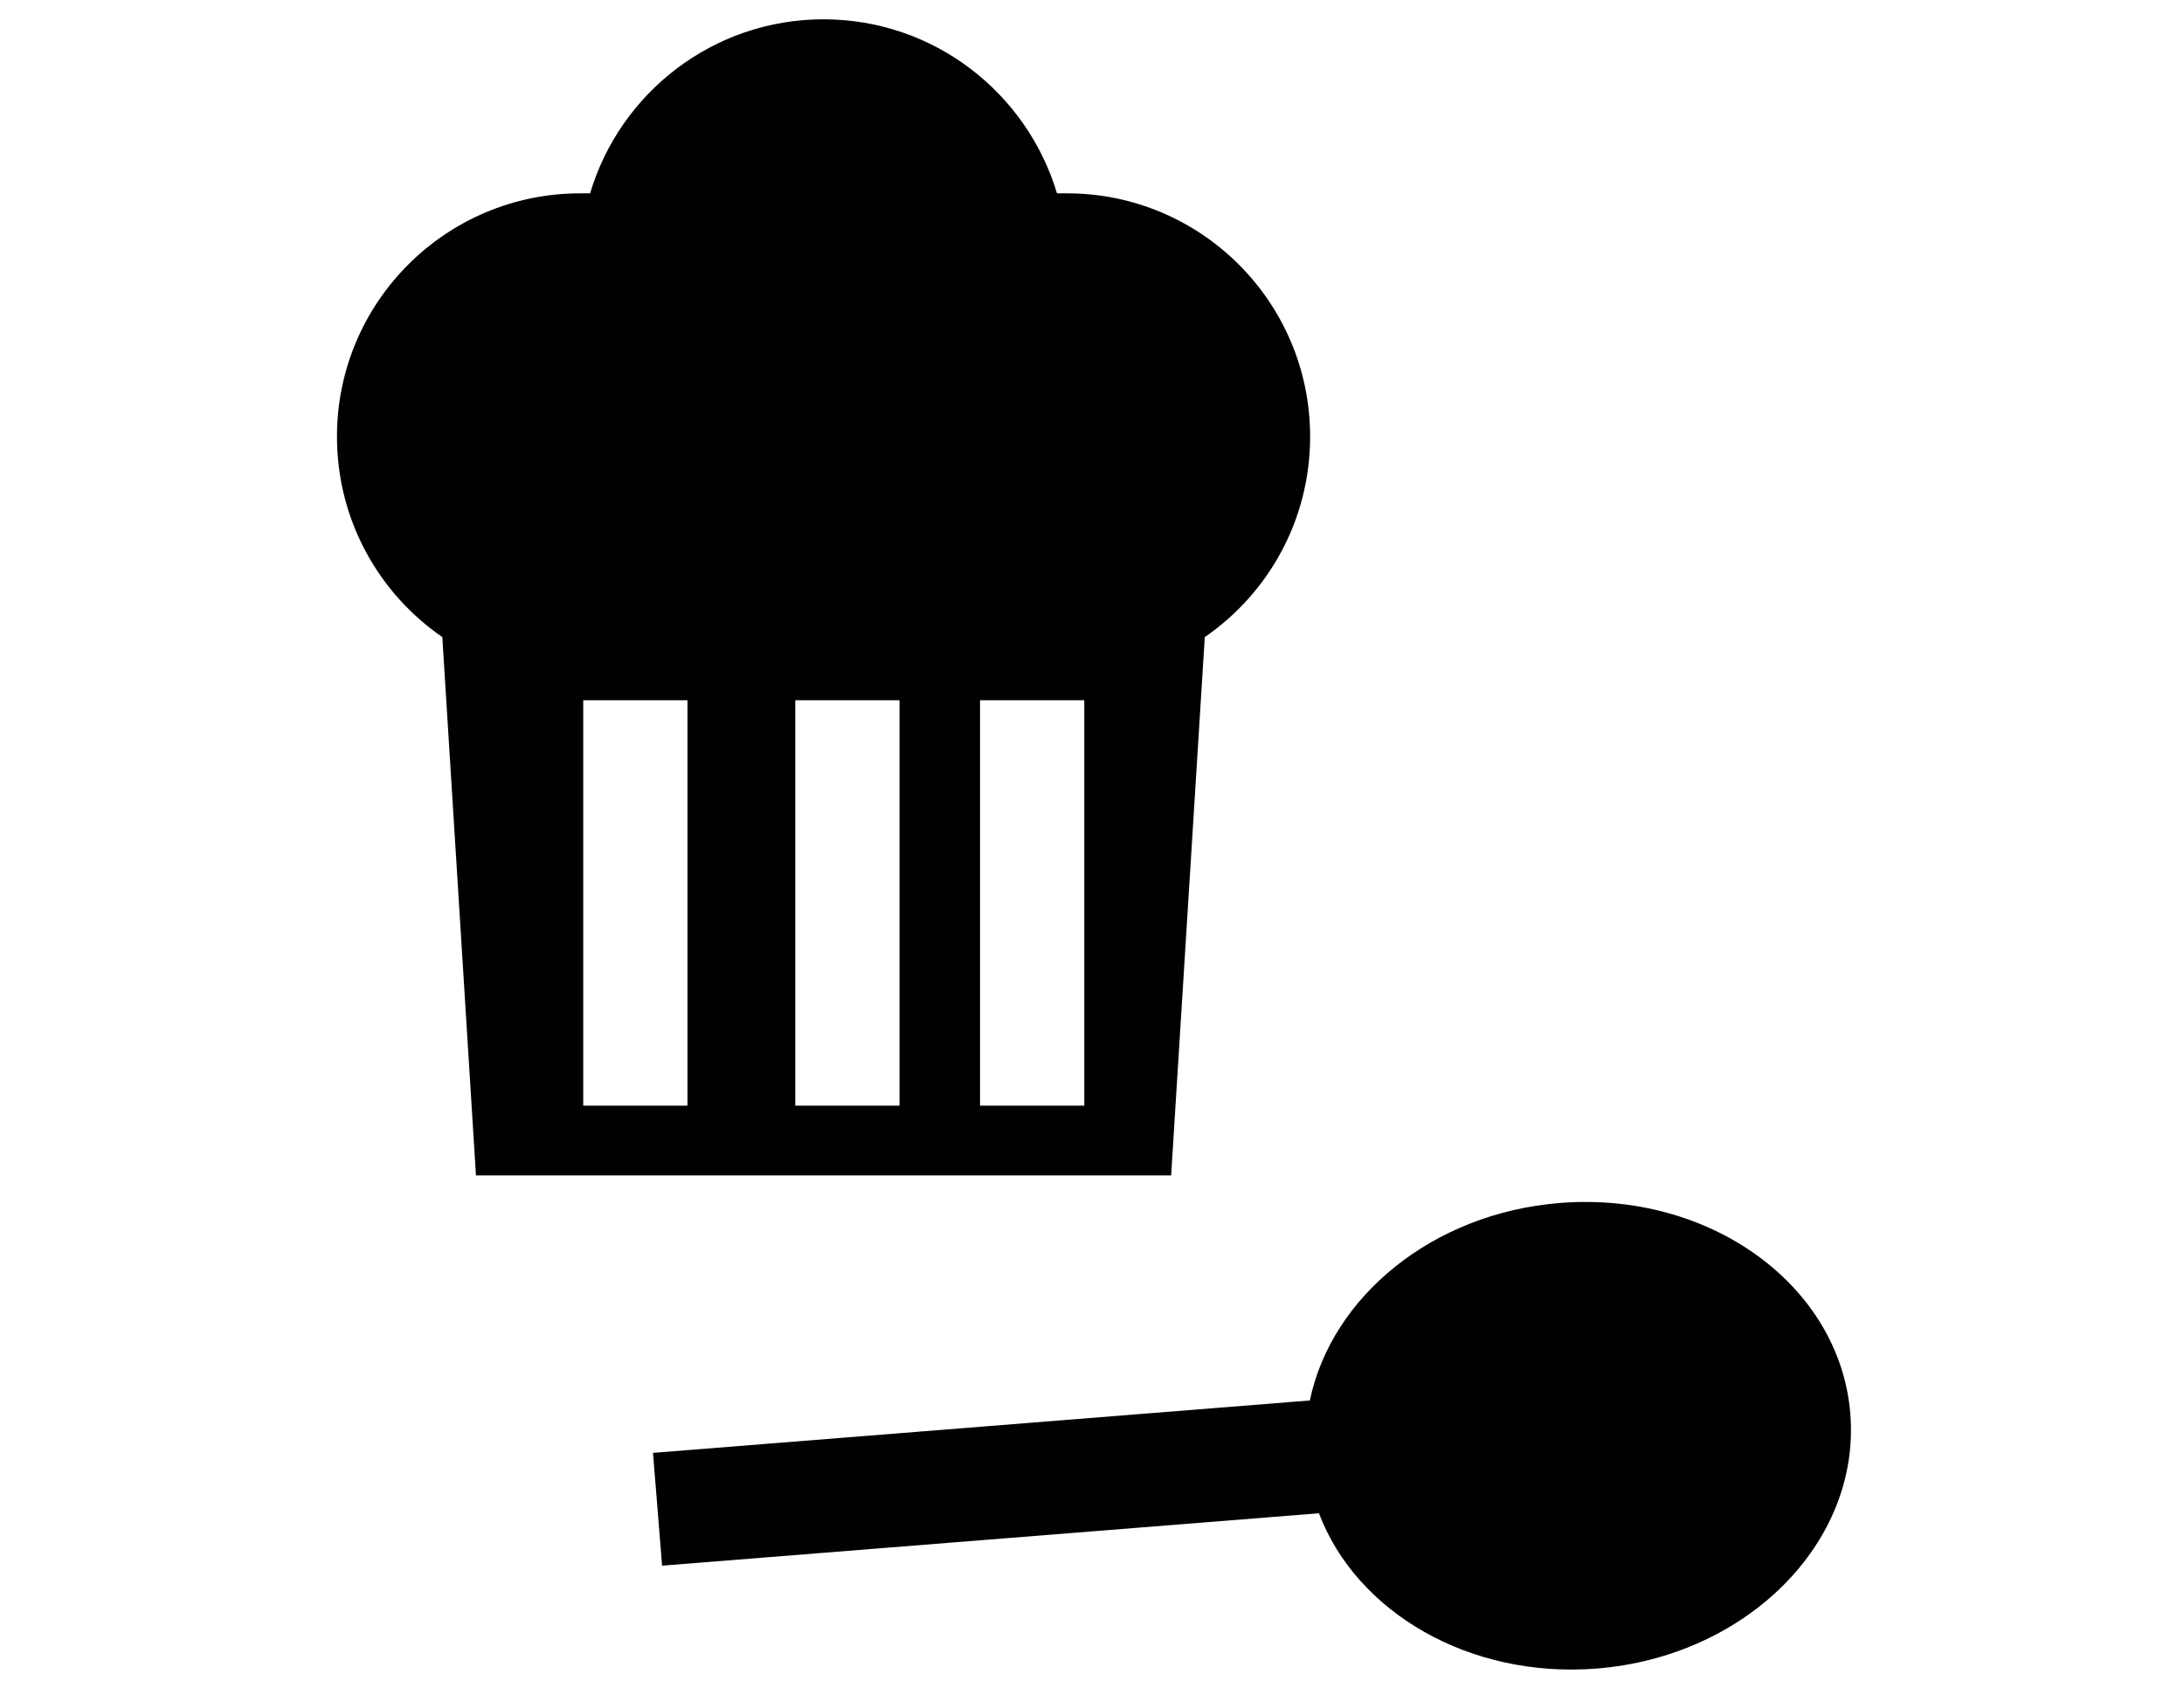 <?xml version="1.0" encoding="utf-8"?>
<!-- Generator: Adobe Illustrator 22.1.0, SVG Export Plug-In . SVG Version: 6.00 Build 0)  -->
<svg version="1.1" id="Layer_1" xmlns="http://www.w3.org/2000/svg" xmlns:xlink="http://www.w3.org/1999/xlink" x="0px" y="0px"
	 viewBox="0 0 792 612" style="enable-background:new 0 0 792 612;" xml:space="preserve">
<style type="text/css">
	.st0{fill:#010101;}
</style>
<path class="st0" d="M386.9,70.1c-1.2,0-2.4,0-3.6,0C372.4,33.7,338.7,7,298.6,7c-40,0-73.8,26.7-84.6,63.1c-1.2,0-2.4,0-3.6,0
	c-48.7,0-88.2,39.5-88.2,88.2c0,30.2,15.1,56.8,38.2,72.7l12.2,195.2h252.1L436.9,231c23.1-15.9,38.2-42.5,38.2-72.7
	C475.1,109.6,435.6,70.1,386.9,70.1z M249.3,400.9h-37.8v-147h37.8V400.9z M326.2,400.9h-37.8v-147h37.8V400.9z M393.2,400.9h-37.8
	v-147h37.8V400.9z"/>
<path class="st0" d="M671,512.7c-3.7-46.6-50.9-80.9-105.4-76.5c-46.2,3.7-82.8,34.1-90.6,71.6l-238.2,19l3.3,40.9l238.2-19
	c13.6,35.9,54.6,60,100.8,56.3C633.5,600.6,674.7,559.3,671,512.7z"/>
</svg>
